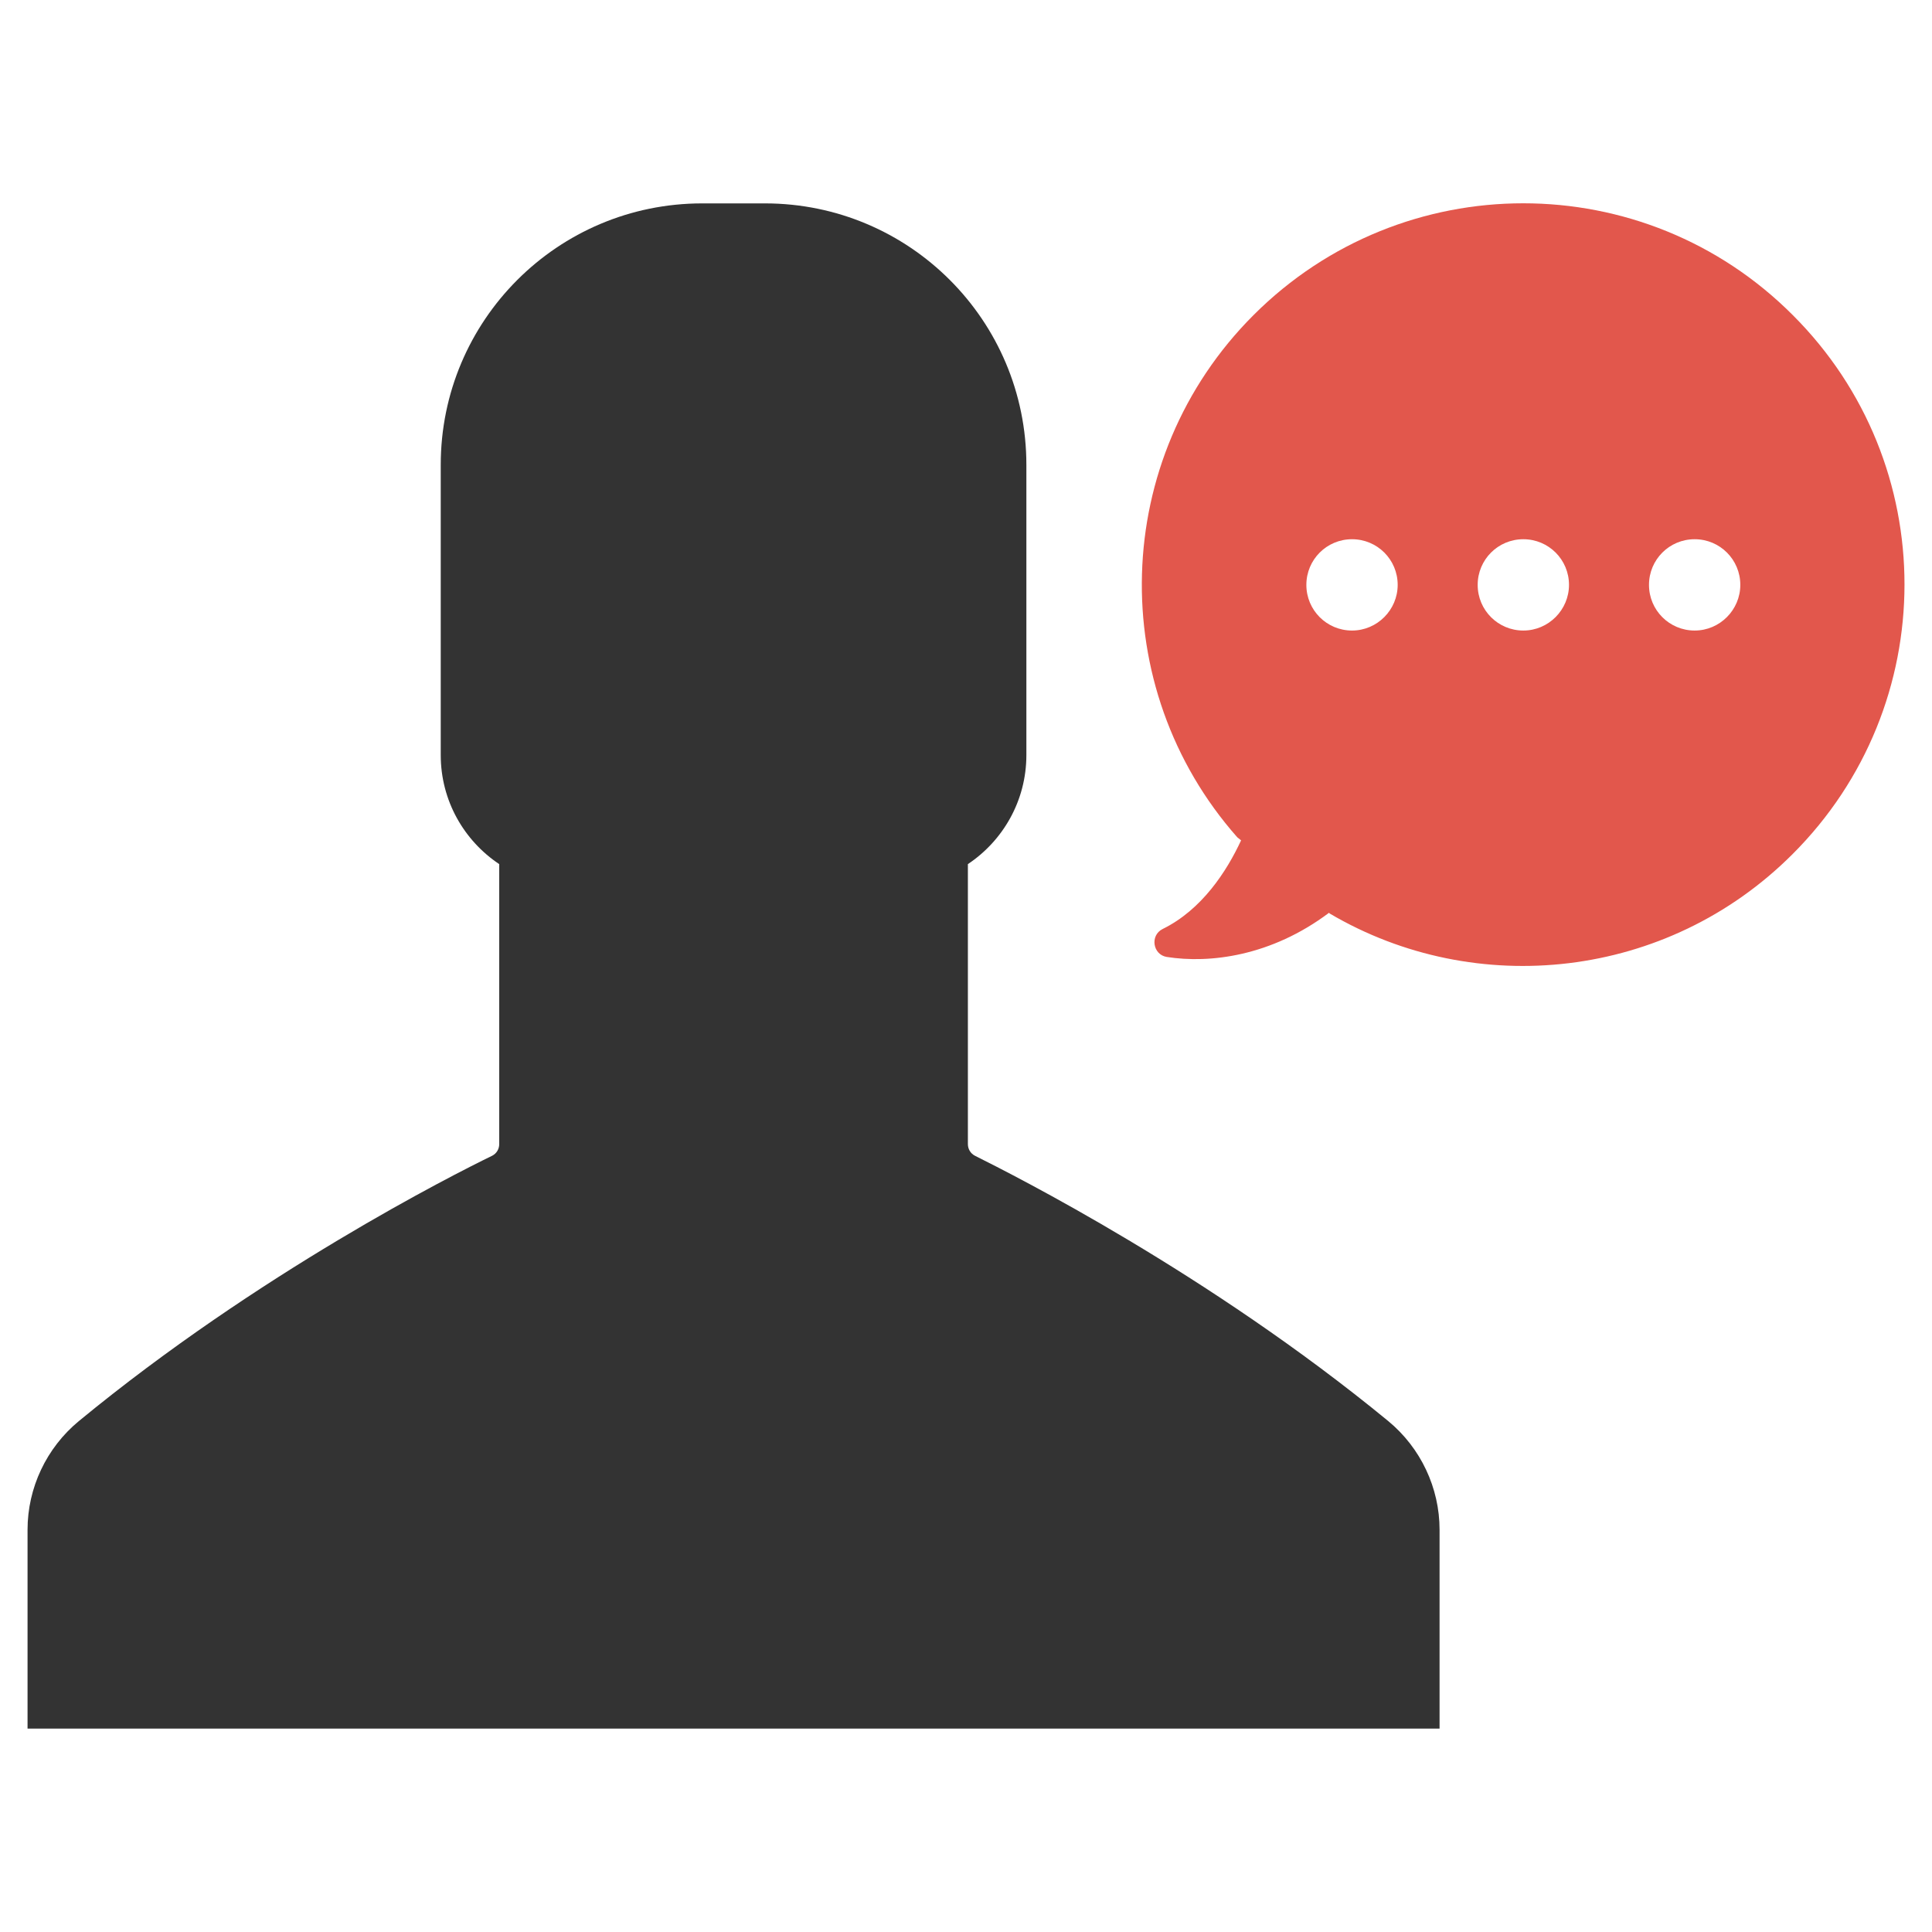 <?xml version="1.0" encoding="utf-8"?>
<!-- Generator: Adobe Illustrator 18.0.0, SVG Export Plug-In . SVG Version: 6.00 Build 0)  -->
<!DOCTYPE svg PUBLIC "-//W3C//DTD SVG 1.1//EN" "http://www.w3.org/Graphics/SVG/1.1/DTD/svg11.dtd">
<svg version="1.1" id="Layer_1" xmlns="http://www.w3.org/2000/svg" xmlns:xlink="http://www.w3.org/1999/xlink" x="0px" y="0px"
	 viewBox="0 0 512 512" enable-background="new 0 0 512 512" xml:space="preserve">
<g id="XMLID_575_">
	<g id="XMLID_591_">
		<path fill="#333333" d="M256.5,303.2V229c9.3-6.2,15.5-16.8,15.5-28.9v-76.9c0-38.3-31-69.3-69.3-69.3h-8.3h-8.3
			c-38.3,0-69.3,31-69.3,69.3v76.9c0,12.1,6.2,22.7,15.5,28.9v74.2c0,1.3-0.7,2.5-1.9,3.1c-10.5,5.1-61.9,31.1-109.5,70.3
			c-8.6,7.1-13.6,17.7-13.6,28.8l0,52.7h187.1h187.1v-52.7c0-11.1-5-21.7-13.6-28.8c-47.7-39.2-99.1-65.1-109.5-70.3
			C257.2,305.7,256.5,304.5,256.5,303.2z"/>
	</g>
	<g id="XMLID_583_">
		<g>
			<path fill="#E2574C" d="M475.1,83.5C435.7,44,371.7,44,332.2,83.5c-38,38-39.4,98.7-4.3,138.4l1,0.8
				c-3.8,8.2-10.4,18.4-20.8,23.5c-3.4,1.7-2.6,6.8,1.1,7.4c11.4,1.8,27.7-0.2,43-11.7l0.2,0.2c38.7,22.8,89.4,17.5,122.6-15.7
				C514.6,186.9,514.6,122.9,475.1,83.5z M358.3,167.1c-6.7,0-12.1-5.4-12.1-12.1c0-6.7,5.4-12.1,12.1-12.1s12.1,5.4,12.1,12.1
				C370.4,161.6,365,167.1,358.3,167.1z M403.7,167.1c-6.7,0-12.1-5.4-12.1-12.1c0-6.7,5.4-12.1,12.1-12.1s12.1,5.4,12.1,12.1
				C415.8,161.6,410.4,167.1,403.7,167.1z M449.1,167.1c-6.7,0-12.1-5.4-12.1-12.1c0-6.7,5.4-12.1,12.1-12.1s12.1,5.4,12.1,12.1
				C461.2,161.6,455.8,167.1,449.1,167.1z"/>
		</g>
	</g>
</g>
</svg>
